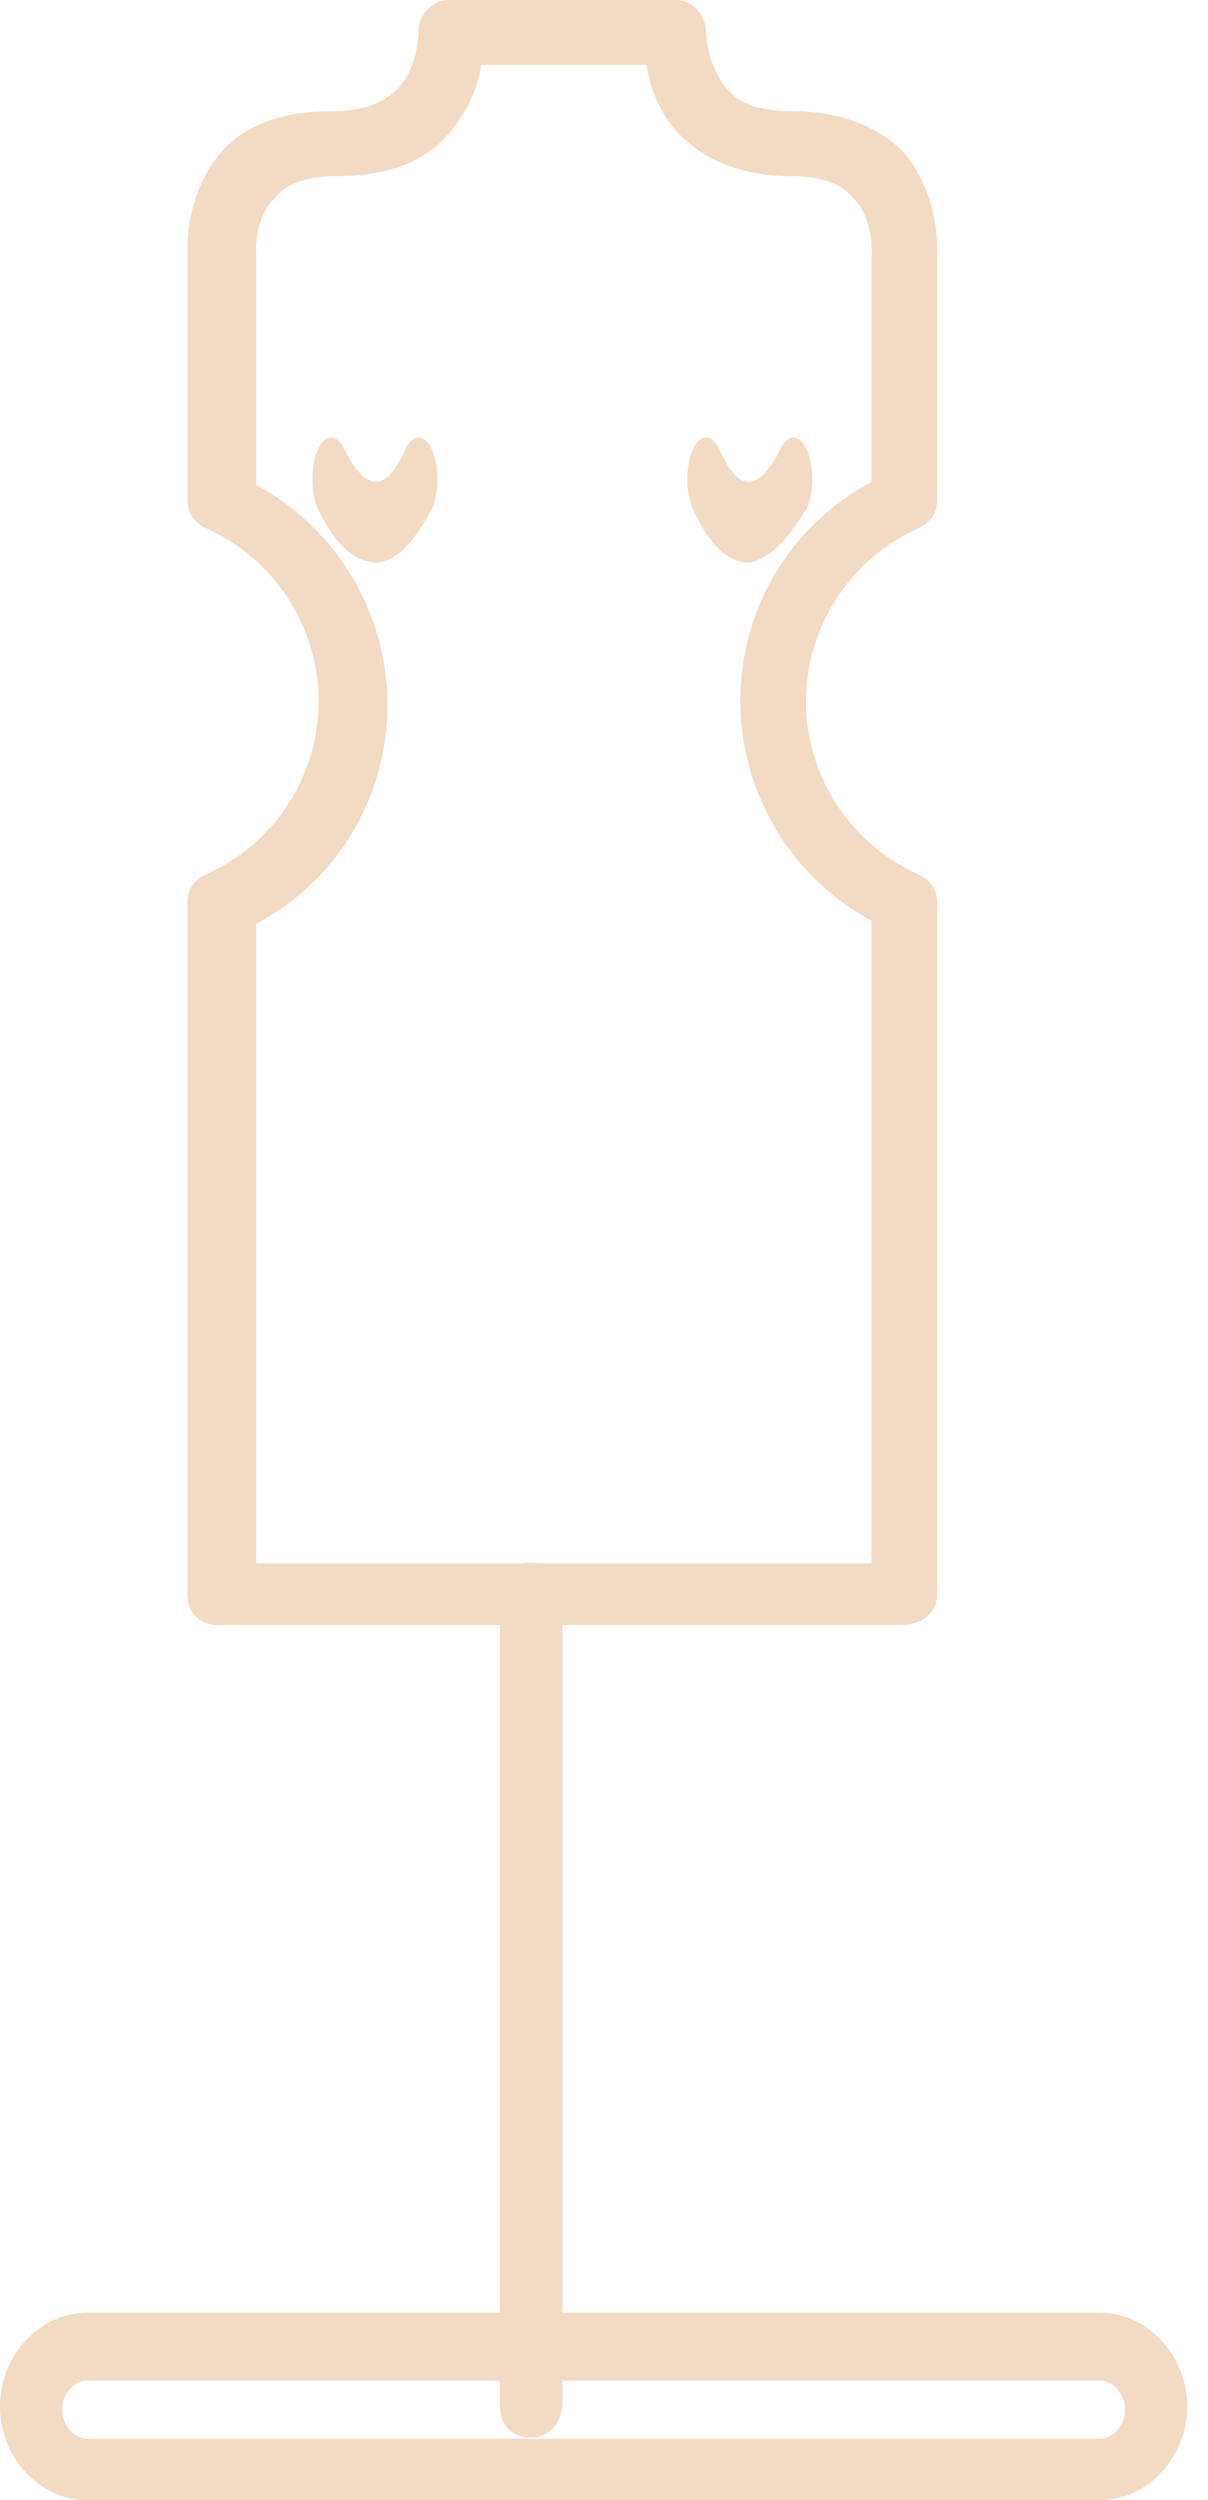 <svg width="29" height="60" viewBox="0 0 29 60" xmlns="http://www.w3.org/2000/svg"><title>noun_fashion_1226100_000000</title><g fill="#F2DAC3" fill-rule="nonzero"><path d="M21.599 39H5.25c-.45 0-.75-.297-.75-.741V21.65c0-.296.15-.519.45-.667a4.56 4.56 0 0 0 2.7-4.152 4.56 4.56 0 0 0-2.7-4.152c-.3-.149-.45-.371-.45-.668V6.08c0-.074-.074-1.409.825-2.447.6-.667 1.5-.964 2.625-.964.675 0 1.2-.148 1.575-.519.525-.519.525-1.409.525-1.409a.67.67 0 0 1 .225-.519c.15-.148.3-.222.524-.222h5.4c.225 0 .374.074.524.222.15.149.225.371.225.52 0 0 0 .815.525 1.408.3.37.825.52 1.575.52 1.125 0 2.025.37 2.625.963.9 1.038.824 2.373.824 2.521v5.857c0 .297-.15.52-.45.668a4.56 4.56 0 0 0-2.699 4.152 4.56 4.56 0 0 0 2.7 4.152c.3.148.45.37.45.667V38.26a.67.67 0 0 1-.225.519c-.15.148-.45.222-.675.222zM6 37.517h14.923V22.095c-1.95-1.038-3.15-3.114-3.15-5.264 0-2.225 1.2-4.226 3.15-5.264V6.154c0-.074.075-.89-.45-1.409-.3-.37-.825-.519-1.5-.519-1.125 0-2.025-.37-2.624-.964-.525-.519-.75-1.186-.825-1.705H11.55c-.075.519-.3 1.112-.825 1.705-.6.668-1.5.964-2.624.964-.675 0-1.2.149-1.5.52-.525.518-.45 1.334-.45 1.408v5.487c1.95 1.038 3.15 3.114 3.15 5.264 0 2.224-1.2 4.226-3.15 5.264v15.348h-.15z"/><path d="M12.75 58.5c-.45 0-.75-.307-.75-.766V38.266c0-.46.3-.766.75-.766s.75.307.75.766v19.39c0 .46-.3.844-.75.844z"/><path d="M26.411 60H2.089C.969 60 0 58.991 0 57.75s.97-2.25 2.089-2.25h24.322c1.12 0 2.089 1.009 2.089 2.25S27.53 60 26.411 60zM2.089 57.13c-.298 0-.597.31-.597.698 0 .388.299.698.597.698h24.322c.298 0 .597-.31.597-.698 0-.388-.299-.699-.597-.699H2.089zM9.03 13.5c-.816 0-1.34-1.161-1.399-1.29-.175-.387-.175-1.033 0-1.42s.466-.387.64 0c0 0 .35.775.758.775.233 0 .466-.259.7-.775.174-.387.465-.387.64 0s.175 1.033 0 1.42c-.408.774-.874 1.29-1.34 1.29zM17.97 13.5c-.465 0-.931-.387-1.339-1.29-.175-.387-.175-1.033 0-1.42s.466-.387.64 0c.234.516.467.775.7.775.408 0 .757-.775.757-.775.175-.387.466-.387.64 0 .176.387.176 1.033 0 1.42-.057 0-.582 1.161-1.397 1.29z"/></g></svg>